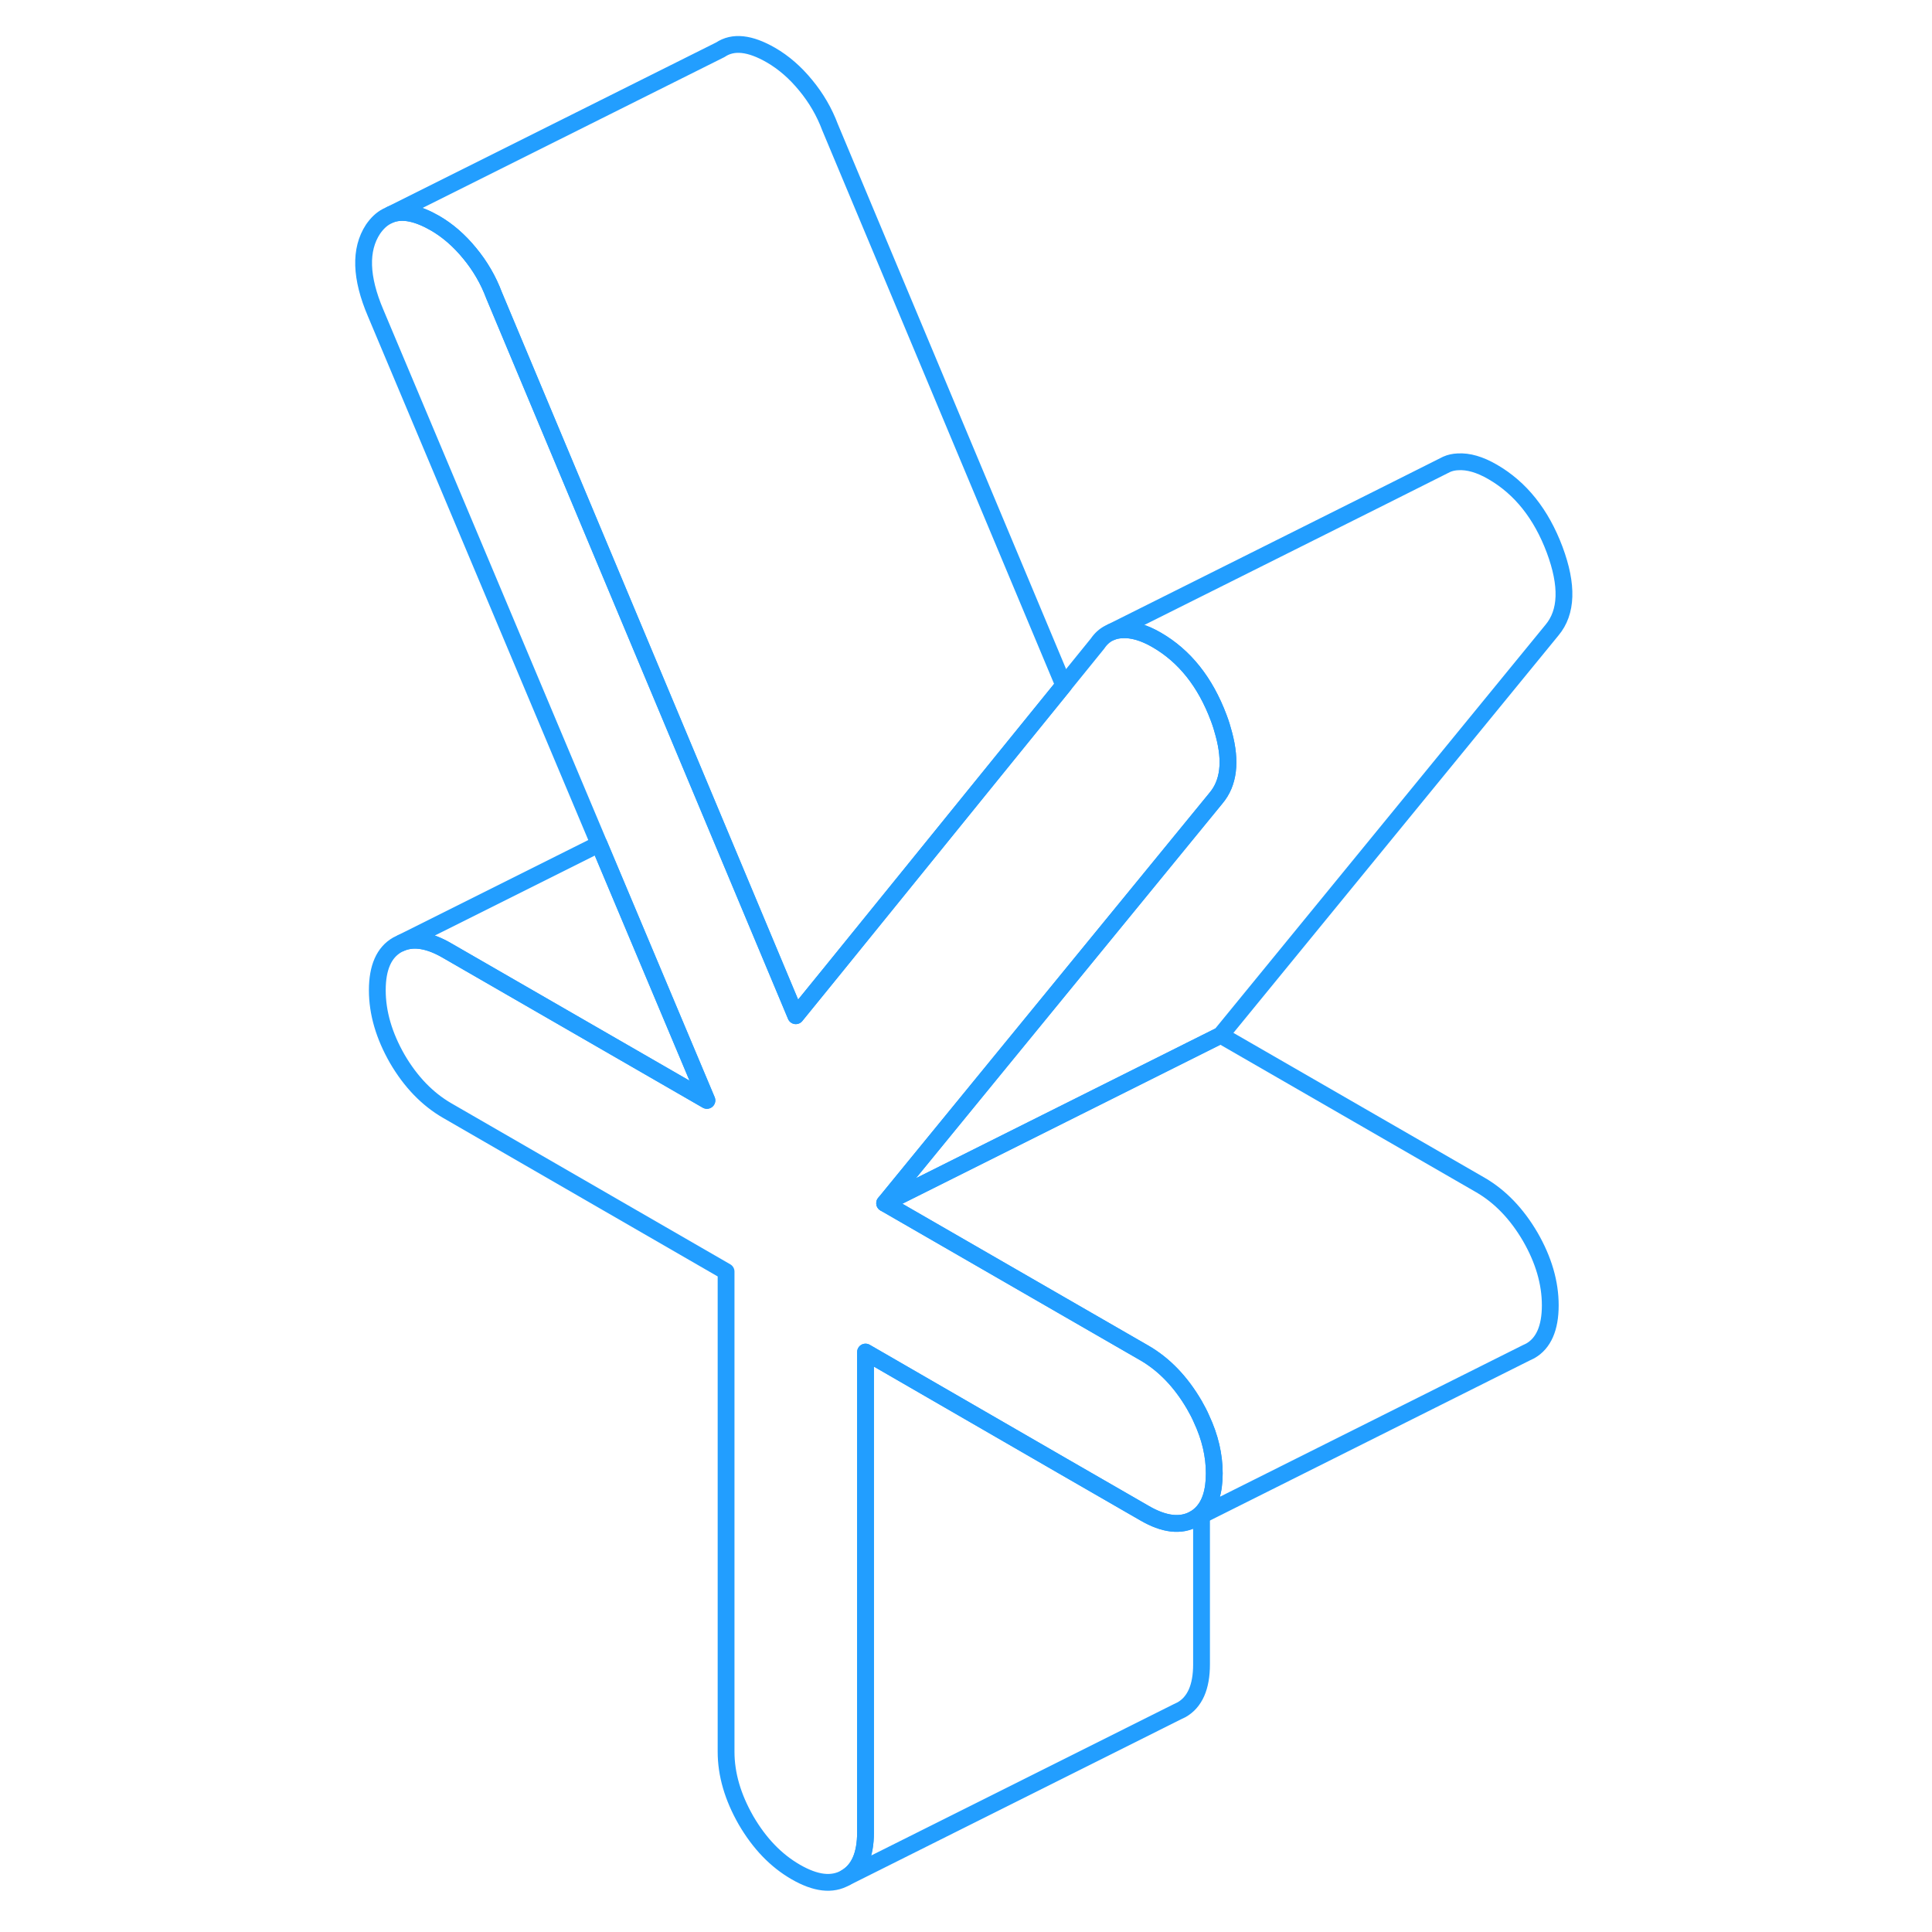 <svg width="48" height="48" viewBox="0 0 77 115" fill="none" xmlns="http://www.w3.org/2000/svg" stroke-width="1px" stroke-linecap="round" stroke-linejoin="round"><path d="M44.32 40.79L39.43 46.82L35.8 51.3L30.54 57.79L28.369 60.46L26.02 54.85L23.47 48.76L22.8 47.16L10.409 17.58C10.069 16.67 9.58 15.83 8.96 15.08C8.34 14.32 7.65 13.72 6.89 13.28C5.84 12.68 4.97 12.5 4.27 12.76L23.88 2.96C24.64 2.45 25.64 2.56 26.89 3.28C27.649 3.72 28.34 4.32 28.96 5.08C29.58 5.83 30.07 6.67 30.41 7.58L44.32 40.79Z" stroke="#229EFF" stroke-linejoin="round"/><path d="M52.52 90.2V99.07C52.52 100.42 52.12 101.32 51.33 101.77L51.08 101.89L31.33 111.77C32.12 111.32 32.52 110.42 32.52 109.07V80.48L44.22 87.24L49.13 90.07C50.3 90.75 51.29 90.86 52.09 90.41L52.52 90.2Z" stroke="#229EFF" stroke-linejoin="round"/><path d="M40.339 63.45L33.659 71.62L44.219 77.71L49.129 80.54C50.299 81.22 51.289 82.25 52.089 83.62C52.249 83.9 52.399 84.18 52.519 84.46C53.029 85.55 53.279 86.63 53.279 87.7C53.279 88.77 53.029 89.57 52.519 90.08C52.389 90.21 52.249 90.32 52.089 90.41C51.289 90.86 50.299 90.75 49.129 90.07L44.219 87.24L32.519 80.48V109.07C32.519 110.42 32.119 111.32 31.329 111.77C30.529 112.23 29.549 112.11 28.369 111.43C27.189 110.75 26.209 109.73 25.409 108.36C24.619 106.98 24.219 105.62 24.219 104.27V75.69L7.609 66.1C6.439 65.42 5.449 64.4 4.649 63.03C3.859 61.65 3.459 60.29 3.459 58.94C3.459 57.59 3.859 56.69 4.649 56.24L4.899 56.12C5.649 55.81 6.559 55.97 7.609 56.58L23.079 65.5L16.659 50.24L3.359 18.63C2.459 16.52 2.409 14.86 3.199 13.65C3.439 13.3 3.709 13.04 4.019 12.88L4.269 12.76C4.969 12.5 5.839 12.68 6.889 13.28C7.649 13.72 8.339 14.32 8.959 15.08C9.579 15.83 10.069 16.67 10.409 17.58L22.799 47.16L23.469 48.76L26.019 54.85L28.369 60.46L30.539 57.79L35.799 51.3L39.429 46.82L44.319 40.79L46.329 38.31C46.519 38.03 46.749 37.82 47.029 37.68C47.029 37.68 47.069 37.66 47.159 37.62C47.349 37.54 47.559 37.5 47.779 37.49C48.399 37.45 49.089 37.65 49.849 38.09C51.509 39.05 52.739 40.59 53.539 42.72C53.669 43.06 53.769 43.39 53.849 43.7C54.289 45.34 54.139 46.61 53.379 47.51L40.339 63.45Z" stroke="#229EFF" stroke-linejoin="round"/><path d="M73.278 77.7C73.278 79.05 72.878 79.96 72.088 80.41L71.838 80.53L52.518 90.2L52.088 90.41C52.248 90.32 52.388 90.21 52.518 90.08C53.028 89.57 53.278 88.78 53.278 87.7C53.278 86.62 53.028 85.55 52.518 84.46C52.398 84.18 52.248 83.9 52.088 83.62C51.288 82.25 50.298 81.22 49.128 80.54L44.218 77.71L33.658 71.62L44.218 66.34L53.658 61.62L69.128 70.54C70.298 71.22 71.288 72.25 72.088 73.62C72.878 74.99 73.278 76.35 73.278 77.7Z" stroke="#229EFF" stroke-linejoin="round"/><path d="M73.378 37.51L53.658 61.62L44.218 66.34L33.658 71.62L40.338 63.45L53.378 47.51C54.138 46.61 54.288 45.34 53.848 43.7C53.768 43.39 53.668 43.06 53.538 42.72C52.738 40.59 51.508 39.05 49.848 38.09C49.088 37.65 48.398 37.45 47.778 37.49C47.558 37.5 47.348 37.54 47.158 37.62C48.768 36.81 65.158 28.63 66.948 27.72C67.048 27.67 67.108 27.64 67.108 27.64C67.308 27.55 67.538 27.5 67.778 27.49C68.398 27.45 69.088 27.65 69.848 28.09C71.508 29.05 72.738 30.59 73.538 32.72C74.328 34.84 74.278 36.44 73.378 37.51Z" stroke="#229EFF" stroke-linejoin="round"/><path d="M23.078 65.5L7.608 56.58C6.558 55.97 5.648 55.81 4.898 56.12L16.658 50.24L23.078 65.5Z" stroke="#229EFF" stroke-linejoin="round"/></svg>